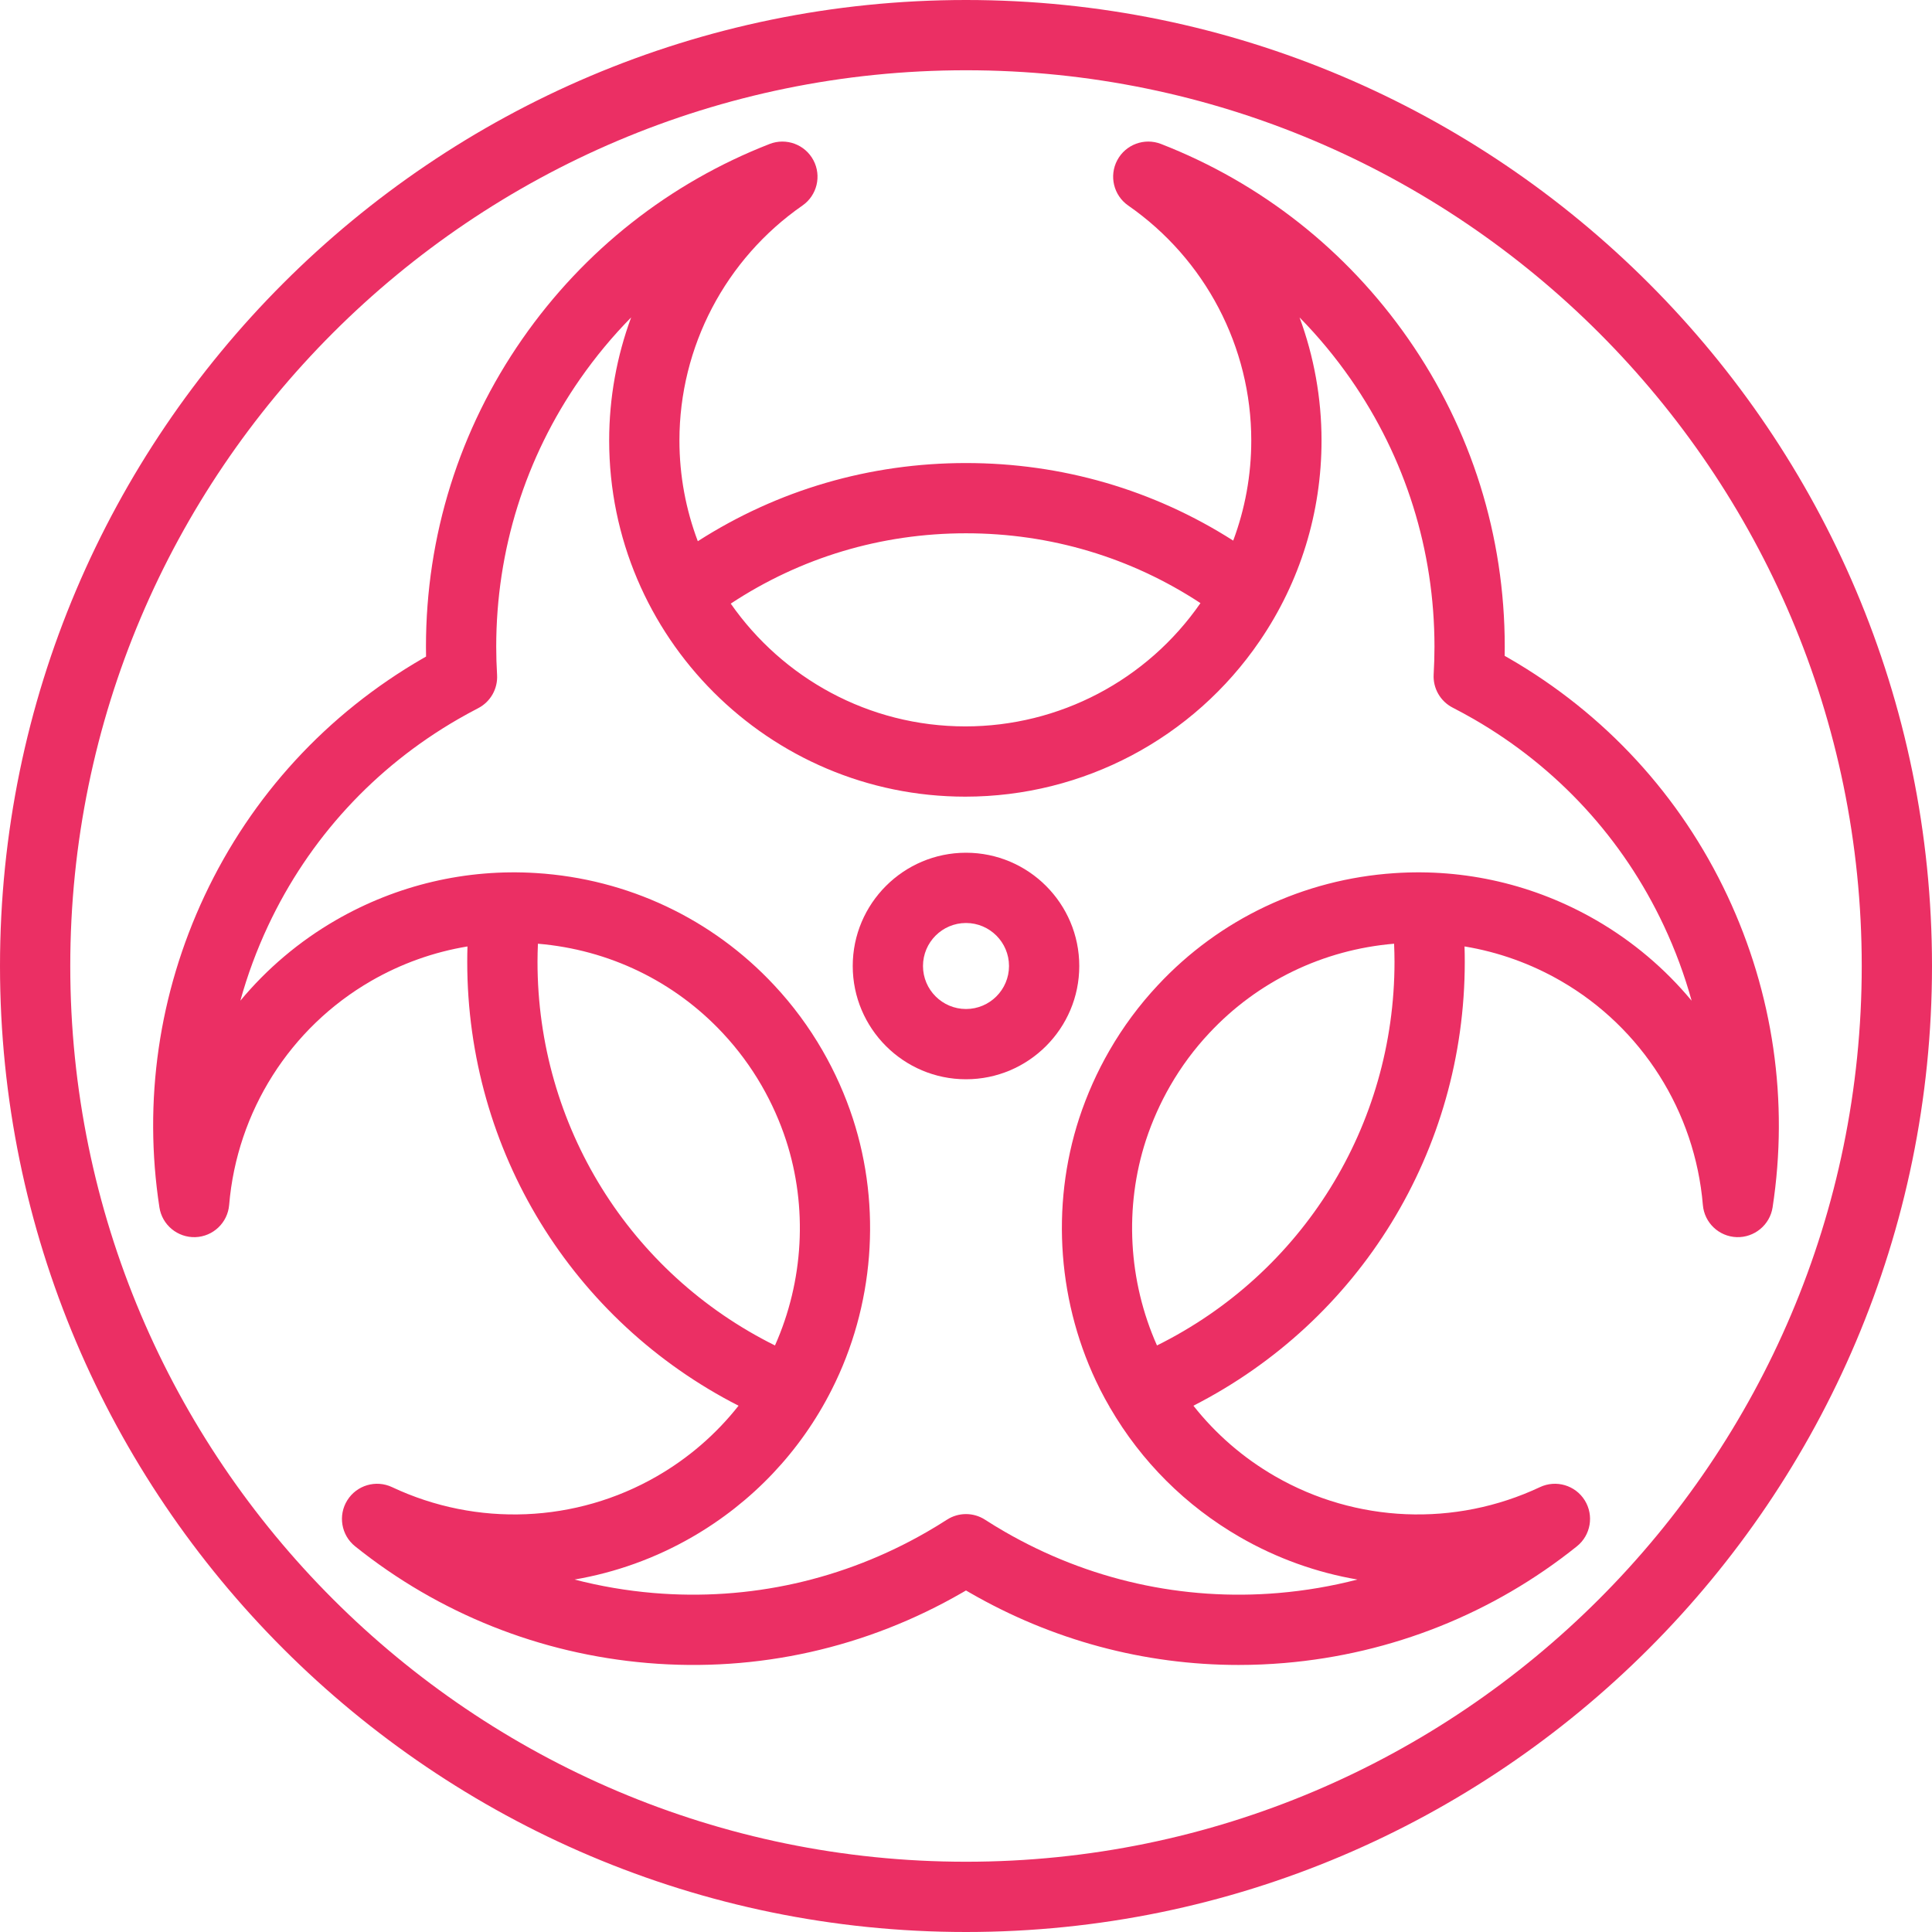 <?xml version="1.0" encoding="iso-8859-1"?>
<!-- Generator: Adobe Illustrator 19.0.0, SVG Export Plug-In . SVG Version: 6.00 Build 0)  -->
<svg version="1.1" id="Layer_1" xmlns="http://www.w3.org/2000/svg" xmlns:xlink="http://www.w3.org/1999/xlink" x="0px" y="0px"
	 viewBox="0 0 512 512" style="enable-background:new 0 0 512 512;" xml:space="preserve">
<g>
	<g fill=" #eb2f64">
		<path d="M256.001,0c-141.159,0-256,114.841-256,256s114.841,256,256,256s255.999-114.841,255.999-256S397.159,0,256.001,0z
			 M256.001,493.38c-130.892,0-237.38-106.488-237.38-237.38S125.109,18.62,256.001,18.62c130.89,0,237.379,106.488,237.379,237.38
			S386.892,493.38,256.001,493.38z"/>
	</g>
</g>
<g>
	<g fill=" #eb2f64">
		<path d="M457.784,237.391c-12.437-26.487-32.451-48.248-57.889-62.934c-0.38-0.217-0.76-0.436-1.143-0.65
			c0.014-0.811,0.021-1.617,0.021-2.417c0-29.361-8.838-57.571-25.56-81.585c-16.332-23.455-38.991-41.316-65.527-51.653
			c-4.397-1.712-9.379,0.133-11.598,4.299c-2.217,4.165-0.968,9.33,2.906,12.022c20.417,14.186,32.607,37.457,32.607,62.253
			c0,9.167-1.639,18.123-4.788,26.54c-21.132-13.476-45.387-20.556-70.815-20.556c-25.535,0-49.878,7.136-71.07,20.716
			c-3.139-8.309-4.871-17.304-4.871-26.7c0-24.8,12.185-48.073,32.596-62.253c3.874-2.691,5.123-7.858,2.906-12.022
			c-2.217-4.165-7.2-6.01-11.598-4.299c-26.535,10.337-49.193,28.198-65.522,51.654c-16.717,24.011-25.553,52.223-25.553,81.584
			c0,0.866,0.009,1.735,0.025,2.604c-0.274,0.155-0.547,0.312-0.822,0.47c-25.429,14.681-45.441,36.44-57.877,62.928
			c-12.146,25.873-16.282,54.426-11.963,82.572c0.716,4.664,4.824,8.043,9.522,7.891c4.716-0.163,8.563-3.826,8.957-8.528
			c2.076-24.773,16.135-46.963,37.606-59.359c7.98-4.603,16.623-7.678,25.554-9.151c-0.041,1.352-0.063,2.706-0.063,4.062
			c0,50.142,27.878,95.159,71.899,117.649c-5.903,7.491-13.204,13.835-21.61,18.682c-21.481,12.401-47.729,13.485-70.213,2.893
			c-4.271-2.011-9.368-0.51-11.866,3.493c-2.499,4.002-1.608,9.24,2.073,12.192c22.217,17.815,49.013,28.51,77.494,30.926
			c29.148,2.474,58.007-3.981,83.425-18.66c0.324-0.186,0.647-0.375,0.971-0.565c0.319,0.187,0.639,0.374,0.957,0.557
			c21.886,12.64,46.308,19.183,71.279,19.183c4.041,0,8.098-0.171,12.16-0.516c28.48-2.417,55.279-13.111,77.501-30.925
			c3.682-2.951,4.573-8.19,2.076-12.192c-2.499-4.003-7.593-5.503-11.865-3.494c-22.493,10.59-48.747,9.509-70.23-2.895
			c-8.399-4.845-15.7-11.187-21.608-18.68c44.03-22.479,71.913-67.495,71.913-117.649c0-1.357-0.022-2.712-0.063-4.065
			c8.926,1.472,17.56,4.544,25.54,9.152c21.472,12.396,35.535,34.588,37.621,59.364c0.395,4.701,4.245,8.363,8.96,8.524
			c4.674,0.155,8.806-3.229,9.52-7.894C474.072,291.815,469.932,263.263,457.784,237.391z M255.998,141.328
			c22.374,0,43.685,6.382,62.137,18.504c-14.178,20.466-37.425,32.67-62.311,32.67c-25.714,0-48.464-12.89-62.167-32.536
			C212.157,147.755,233.538,141.328,255.998,141.328z M142.445,254.879c0-1.599,0.045-3.194,0.11-4.784
			c18.811,1.579,36.16,9.943,49.001,23.706c3.936,4.208,7.398,8.883,10.289,13.897c2.658,4.608,4.839,9.499,6.48,14.526
			c5.754,17.701,4.655,37.292-2.949,54.337C166.881,337.44,142.445,298.401,142.445,254.879z M306.613,356.559
			c-7.613-17.069-8.702-36.704-2.922-54.42c1.656-5.031,3.827-9.89,6.456-14.444c2.895-5.019,6.353-9.687,10.297-13.893
			c12.827-13.751,30.187-22.127,49.005-23.709c0.066,1.591,0.11,3.186,0.11,4.787C369.561,298.414,345.118,337.452,306.613,356.559z
			 M422.966,243.841c-16.289-9.406-34.783-13.71-53.473-12.443c-24.051,1.615-46.306,12.164-62.648,29.685
			c-4.904,5.23-9.221,11.054-12.825,17.307c-3.265,5.654-5.961,11.687-8.023,17.951c-7.65,23.449-5.664,49.55,5.438,71.663
			c0.045,0.098,0.092,0.194,0.14,0.289c0.825,1.631,1.708,3.227,2.622,4.8h-0.453v0.012h0.459
			c8.244,14.19,20.026,25.96,34.364,34.23c9.769,5.639,20.329,9.401,31.162,11.261c-6.81,1.765-13.801,2.961-20.913,3.565
			c-25.344,2.154-50.436-3.463-72.562-16.243c-1.744-1.004-3.497-2.074-5.211-3.18c-3.075-1.985-7.023-1.985-10.098,0
			c-1.717,1.107-3.47,2.177-5.222,3.186c-22.117,12.773-47.21,18.385-72.551,16.238c-7.112-0.603-14.099-1.8-20.91-3.565
			c10.833-1.861,21.388-5.621,31.156-11.259c15.944-9.196,28.733-22.699,36.982-39.036c11.223-22.135,13.275-48.317,5.628-71.846
			c-2.043-6.261-4.754-12.339-8.055-18.061c-3.599-6.244-7.912-12.069-12.812-17.307c-16.459-17.639-38.851-28.193-63.048-29.716
			c-18.573-1.172-36.915,3.141-53.088,12.469c-9.767,5.638-18.301,12.9-25.328,21.351c1.876-6.778,4.335-13.429,7.367-19.889
			c10.809-23.025,28.214-41.947,50.328-54.714c1.747-1.008,3.491-1.96,5.328-2.913c3.27-1.694,5.232-5.155,5.009-8.831
			c-0.149-2.458-0.226-4.967-0.226-7.458c0-25.539,7.681-50.071,22.215-70.944c4.078-5.857,8.609-11.313,13.54-16.328
			c-3.802,10.31-5.823,21.332-5.823,32.61c0,52.051,42.34,94.398,94.385,94.398c31.234,0,60.4-15.425,78.015-41.252
			c10.719-15.684,16.383-34.061,16.383-53.145c0-11.274-2.021-22.292-5.823-32.601c4.931,5.014,9.459,10.467,13.535,16.321
			c14.537,20.874,22.22,45.408,22.22,70.944c0,2.387-0.073,4.85-0.216,7.321c-0.214,3.677,1.761,7.134,5.036,8.818
			c1.915,0.984,3.81,2.017,5.623,3.06c22.117,12.769,39.523,31.689,50.333,54.716c3.034,6.462,5.494,13.112,7.371,19.893
			C441.27,256.745,432.734,249.481,422.966,243.841z"/>
	</g>
</g>
<g>
	<g fill="#eb2f64">
		<path d="M256.001,225.983c-16.552,0-30.018,13.466-30.018,30.017s13.466,30.017,30.018,30.017
			c16.551,0,30.017-13.466,30.017-30.017S272.551,225.983,256.001,225.983z M256.001,267.397c-6.285,0-11.398-5.113-11.398-11.397
			s5.113-11.397,11.398-11.397s11.397,5.113,11.397,11.397S262.285,267.397,256.001,267.397z"/>
	</g>
</g>
<g>
</g>
<g>
</g>
<g>
</g>
<g>
</g>
<g>
</g>
<g>
</g>
<g>
</g>
<g>
</g>
<g>
</g>
<g>
</g>
<g>
</g>
<g>
</g>
<g>
</g>
<g>
</g>
<g>
</g>
</svg>
